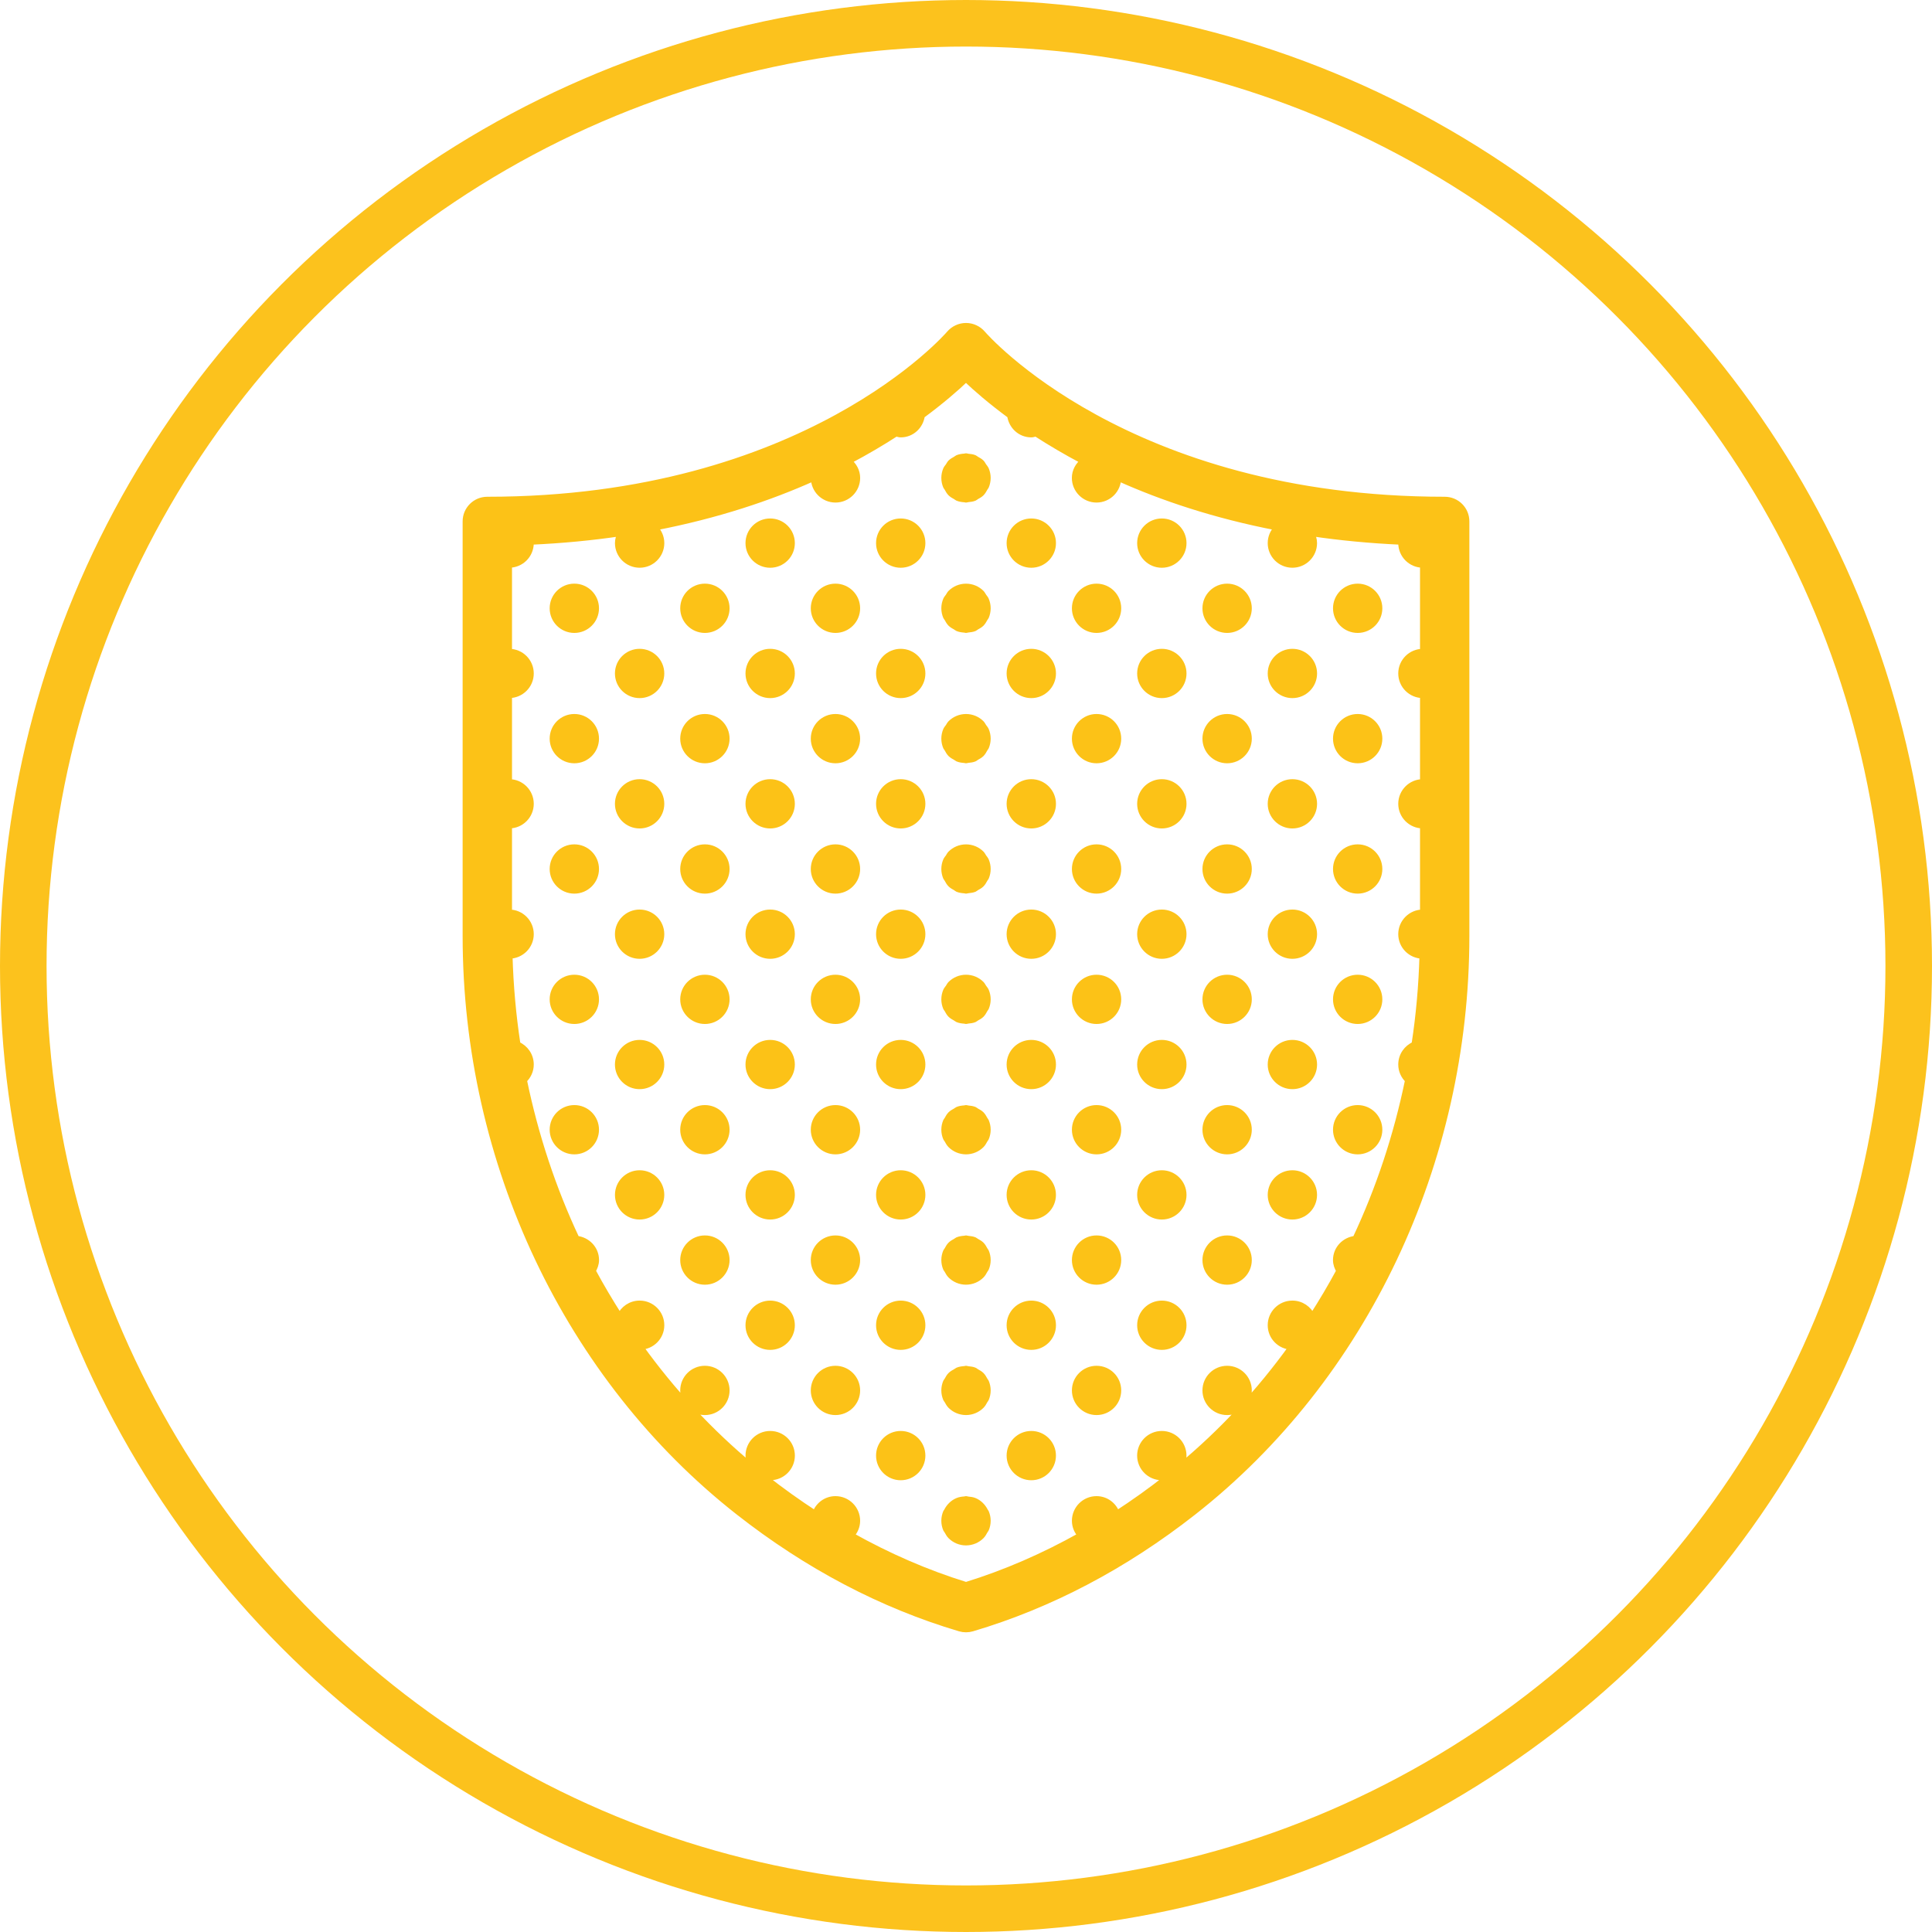 <svg width="83" height="83" viewBox="0 0 83 83" fill="none" xmlns="http://www.w3.org/2000/svg">
<path d="M24.674 27.066C25.19 27.066 25.608 26.648 25.608 26.133C25.608 25.617 25.19 25.199 24.674 25.199C24.157 25.199 23.739 25.617 23.739 26.133C23.739 26.648 24.157 27.066 24.674 27.066Z" fill="#FCC217"/>
<path d="M30.283 27.066C30.799 27.066 31.218 26.648 31.218 26.133C31.218 25.617 30.799 25.199 30.283 25.199C29.767 25.199 29.348 25.617 29.348 26.133C29.348 26.648 29.767 27.066 30.283 27.066Z" fill="#FCC217"/>
<path d="M33.087 22.399C32.571 22.399 32.152 22.817 32.152 23.333C32.152 23.848 32.571 24.266 33.087 24.266C33.604 24.266 34.022 23.848 34.022 23.333C34.022 22.817 33.604 22.399 33.087 22.399Z" fill="#FCC217"/>
<path d="M35.892 27.066C36.408 27.066 36.827 26.648 36.827 26.133C36.827 25.617 36.408 25.199 35.892 25.199C35.375 25.199 34.957 25.617 34.957 26.133C34.957 26.648 35.375 27.066 35.892 27.066Z" fill="#FCC217"/>
<path d="M38.695 22.399C38.179 22.399 37.761 22.817 37.761 23.333C37.761 23.848 38.179 24.266 38.695 24.266C39.212 24.266 39.63 23.848 39.63 23.333C39.63 22.817 39.212 22.399 38.695 22.399Z" fill="#FCC217"/>
<path d="M24.674 32.666C25.19 32.666 25.608 32.248 25.608 31.733C25.608 31.217 25.19 30.799 24.674 30.799C24.157 30.799 23.739 31.217 23.739 31.733C23.739 32.248 24.157 32.666 24.674 32.666Z" fill="#FCC217"/>
<path d="M27.478 27.999C26.962 27.999 26.543 28.417 26.543 28.933C26.543 29.448 26.962 29.866 27.478 29.866C27.994 29.866 28.413 29.448 28.413 28.933C28.413 28.417 27.994 27.999 27.478 27.999Z" fill="#FCC217"/>
<path d="M30.283 32.666C30.799 32.666 31.218 32.248 31.218 31.733C31.218 31.217 30.799 30.799 30.283 30.799C29.767 30.799 29.348 31.217 29.348 31.733C29.348 32.248 29.767 32.666 30.283 32.666Z" fill="#FCC217"/>
<path d="M33.087 27.999C32.571 27.999 32.152 28.417 32.152 28.933C32.152 29.448 32.571 29.866 33.087 29.866C33.604 29.866 34.022 29.448 34.022 28.933C34.022 28.417 33.604 27.999 33.087 27.999Z" fill="#FCC217"/>
<path d="M35.892 32.666C36.408 32.666 36.826 32.248 36.826 31.733C36.826 31.217 36.408 30.799 35.892 30.799C35.375 30.799 34.957 31.217 34.957 31.733C34.957 32.248 35.375 32.666 35.892 32.666Z" fill="#FCC217"/>
<path d="M38.695 27.999C38.179 27.999 37.761 28.417 37.761 28.933C37.761 29.448 38.179 29.866 38.695 29.866C39.212 29.866 39.63 29.448 39.63 28.933C39.63 28.417 39.212 27.999 38.695 27.999Z" fill="#FCC217"/>
<path d="M24.674 38.266C25.19 38.266 25.608 37.848 25.608 37.333C25.608 36.817 25.19 36.399 24.674 36.399C24.157 36.399 23.739 36.817 23.739 37.333C23.739 37.848 24.157 38.266 24.674 38.266Z" fill="#FCC217"/>
<path d="M27.478 33.599C26.962 33.599 26.543 34.017 26.543 34.533C26.543 35.048 26.962 35.466 27.478 35.466C27.994 35.466 28.413 35.048 28.413 34.533C28.413 34.017 27.994 33.599 27.478 33.599Z" fill="#FCC217"/>
<path d="M30.283 38.266C30.799 38.266 31.218 37.848 31.218 37.333C31.218 36.817 30.799 36.399 30.283 36.399C29.767 36.399 29.348 36.817 29.348 37.333C29.348 37.848 29.767 38.266 30.283 38.266Z" fill="#FCC217"/>
<path d="M33.087 33.599C32.571 33.599 32.152 34.017 32.152 34.533C32.152 35.048 32.571 35.466 33.087 35.466C33.604 35.466 34.022 35.048 34.022 34.533C34.022 34.017 33.604 33.599 33.087 33.599Z" fill="#FCC217"/>
<path d="M35.892 38.266C36.408 38.266 36.827 37.848 36.827 37.333C36.827 36.817 36.408 36.399 35.892 36.399C35.375 36.399 34.957 36.817 34.957 37.333C34.957 37.848 35.375 38.266 35.892 38.266Z" fill="#FCC217"/>
<path d="M38.695 33.599C38.179 33.599 37.761 34.017 37.761 34.533C37.761 35.048 38.179 35.466 38.695 35.466C39.212 35.466 39.63 35.048 39.63 34.533C39.63 34.017 39.212 33.599 38.695 33.599Z" fill="#FCC217"/>
<path d="M24.674 43.866C25.19 43.866 25.608 43.448 25.608 42.933C25.608 42.417 25.19 42 24.674 42C24.157 42 23.739 42.417 23.739 42.933C23.739 43.448 24.157 43.866 24.674 43.866Z" fill="#FCC217"/>
<path d="M27.478 39.2C26.962 39.2 26.543 39.618 26.543 40.133C26.543 40.648 26.962 41.066 27.478 41.066C27.994 41.066 28.413 40.648 28.413 40.133C28.413 39.618 27.994 39.2 27.478 39.2Z" fill="#FCC217"/>
<path d="M30.283 43.866C30.799 43.866 31.218 43.448 31.218 42.933C31.218 42.417 30.799 42 30.283 42C29.767 42 29.348 42.417 29.348 42.933C29.348 43.448 29.767 43.866 30.283 43.866Z" fill="#FCC217"/>
<path d="M33.087 39.2C32.571 39.2 32.152 39.618 32.152 40.133C32.152 40.648 32.571 41.066 33.087 41.066C33.604 41.066 34.022 40.648 34.022 40.133C34.022 39.618 33.604 39.2 33.087 39.2Z" fill="#FCC217"/>
<path d="M35.892 43.866C36.408 43.866 36.826 43.448 36.826 42.933C36.826 42.417 36.408 42 35.892 42C35.375 42 34.957 42.417 34.957 42.933C34.957 43.448 35.375 43.866 35.892 43.866Z" fill="#FCC217"/>
<path d="M38.695 39.2C38.179 39.2 37.761 39.618 37.761 40.133C37.761 40.648 38.179 41.066 38.695 41.066C39.212 41.066 39.63 40.648 39.63 40.133C39.63 39.618 39.212 39.2 38.695 39.2Z" fill="#FCC217"/>
<path d="M24.674 47.6C24.157 47.6 23.739 48.018 23.739 48.533C23.739 49.048 24.157 49.467 24.674 49.467C25.191 49.467 25.608 49.048 25.608 48.533C25.608 48.018 25.191 47.6 24.674 47.6Z" fill="#FCC217"/>
<path d="M27.478 44.8C26.962 44.8 26.543 45.217 26.543 45.733C26.543 46.248 26.962 46.666 27.478 46.666C27.994 46.666 28.413 46.248 28.413 45.733C28.413 45.217 27.994 44.8 27.478 44.8Z" fill="#FCC217"/>
<path d="M30.283 47.6C29.766 47.6 29.348 48.018 29.348 48.533C29.348 49.048 29.766 49.467 30.283 49.467C30.799 49.467 31.218 49.048 31.218 48.533C31.218 48.018 30.799 47.6 30.283 47.6Z" fill="#FCC217"/>
<path d="M33.087 44.8C32.571 44.8 32.152 45.217 32.152 45.733C32.152 46.248 32.571 46.666 33.087 46.666C33.604 46.666 34.022 46.248 34.022 45.733C34.022 45.217 33.604 44.8 33.087 44.8Z" fill="#FCC217"/>
<path d="M35.892 47.6C35.376 47.6 34.957 48.018 34.957 48.533C34.957 49.048 35.376 49.467 35.892 49.467C36.407 49.467 36.827 49.048 36.827 48.533C36.827 48.018 36.407 47.6 35.892 47.6Z" fill="#FCC217"/>
<path d="M38.695 44.8C38.179 44.8 37.761 45.217 37.761 45.733C37.761 46.248 38.179 46.666 38.695 46.666C39.212 46.666 39.63 46.248 39.63 45.733C39.63 45.217 39.212 44.8 38.695 44.8Z" fill="#FCC217"/>
<path d="M27.478 52.267C27.995 52.267 28.413 51.849 28.413 51.333C28.413 50.818 27.995 50.4 27.478 50.4C26.962 50.4 26.544 50.818 26.544 51.333C26.544 51.849 26.962 52.267 27.478 52.267Z" fill="#FCC217"/>
<path d="M30.283 53.2C29.766 53.2 29.348 53.618 29.348 54.133C29.348 54.649 29.766 55.067 30.283 55.067C30.799 55.067 31.218 54.649 31.218 54.133C31.218 53.618 30.799 53.2 30.283 53.2Z" fill="#FCC217"/>
<path d="M33.087 52.267C33.603 52.267 34.022 51.849 34.022 51.333C34.022 50.818 33.603 50.4 33.087 50.4C32.571 50.4 32.152 50.818 32.152 51.333C32.152 51.849 32.571 52.267 33.087 52.267Z" fill="#FCC217"/>
<path d="M35.892 53.2C35.376 53.2 34.957 53.618 34.957 54.133C34.957 54.649 35.376 55.067 35.892 55.067C36.407 55.067 36.827 54.649 36.827 54.133C36.827 53.618 36.407 53.2 35.892 53.2Z" fill="#FCC217"/>
<path d="M38.695 50.4C38.179 50.4 37.761 50.818 37.761 51.333C37.761 51.849 38.179 52.267 38.695 52.267C39.212 52.267 39.63 51.849 39.63 51.333C39.63 50.818 39.212 50.4 38.695 50.4Z" fill="#FCC217"/>
<path d="M30.283 58.8C29.766 58.8 29.348 59.218 29.348 59.733C29.348 60.249 29.766 60.667 30.283 60.667C30.799 60.667 31.218 60.249 31.218 59.733C31.218 59.218 30.799 58.8 30.283 58.8Z" fill="#FCC217"/>
<path d="M33.087 57.867C33.603 57.867 34.022 57.449 34.022 56.933C34.022 56.418 33.603 56 33.087 56C32.57 56 32.152 56.418 32.152 56.933C32.152 57.449 32.57 57.867 33.087 57.867Z" fill="#FCC217"/>
<path d="M35.892 58.8C35.376 58.8 34.957 59.218 34.957 59.733C34.957 60.249 35.376 60.667 35.892 60.667C36.407 60.667 36.827 60.249 36.827 59.733C36.827 59.218 36.407 58.8 35.892 58.8Z" fill="#FCC217"/>
<path d="M38.695 56C38.179 56 37.761 56.418 37.761 56.933C37.761 57.449 38.179 57.867 38.695 57.867C39.212 57.867 39.63 57.449 39.63 56.933C39.63 56.418 39.212 56 38.695 56Z" fill="#FCC217"/>
<path d="M38.695 61.6C38.179 61.6 37.761 62.018 37.761 62.533C37.761 63.049 38.179 63.467 38.695 63.467C39.212 63.467 39.63 63.049 39.63 62.533C39.63 62.018 39.212 61.6 38.695 61.6Z" fill="#FCC217"/>
<path d="M62.066 21.466C48.392 21.466 42.277 14.404 42.218 14.332C42.038 14.122 41.776 14 41.501 14C41.226 14 40.962 14.122 40.783 14.332C40.723 14.404 34.609 21.466 20.935 21.466C20.418 21.466 20 21.883 20 22.399V40.212C20 49.95 24.384 59.204 31.728 64.966C34.689 67.289 37.887 68.97 41.235 69.962C41.322 69.987 41.409 70 41.499 70C41.589 70 41.679 69.987 41.766 69.962C45.113 68.97 48.312 67.289 51.272 64.966C58.617 59.204 63 49.95 63 40.212V22.399C63 21.883 62.582 21.466 62.066 21.466ZM61.13 27.999C60.614 27.999 60.195 28.417 60.195 28.932C60.195 29.447 60.614 29.865 61.13 29.865V33.598C60.614 33.598 60.195 34.017 60.195 34.532C60.195 35.047 60.614 35.465 61.13 35.465V39.199C60.614 39.199 60.195 39.617 60.195 40.132C60.195 40.639 60.602 41.048 61.106 41.061C61.07 42.345 60.957 43.619 60.764 44.873C60.429 45.015 60.195 45.346 60.195 45.732C60.195 45.998 60.309 46.235 60.487 46.405C59.999 48.774 59.243 51.065 58.229 53.218C57.761 53.269 57.391 53.651 57.391 54.132C57.391 54.305 57.451 54.458 57.533 54.597C57.173 55.268 56.784 55.921 56.375 56.559C56.231 56.23 55.904 55.999 55.521 55.999C55.005 55.999 54.587 56.417 54.587 56.932C54.587 57.438 54.99 57.844 55.493 57.86C54.114 59.776 52.505 61.511 50.692 63.017C50.782 62.874 50.847 62.714 50.847 62.533C50.847 62.018 50.428 61.6 49.912 61.6C49.396 61.6 48.977 62.018 48.977 62.533C48.977 63.049 49.396 63.467 49.912 63.467C50.025 63.467 50.132 63.439 50.231 63.402C50.192 63.433 50.155 63.468 50.116 63.498C49.418 64.046 48.705 64.555 47.981 65.025C47.852 64.663 47.516 64.4 47.108 64.4C46.593 64.4 46.175 64.818 46.175 65.334C46.175 65.577 46.273 65.795 46.426 65.96C44.832 66.854 43.187 67.57 41.501 68.091C39.815 67.57 38.169 66.854 36.574 65.96C36.727 65.795 36.827 65.577 36.827 65.334C36.827 64.818 36.407 64.4 35.892 64.4C35.485 64.4 35.148 64.663 35.019 65.025C34.295 64.555 33.583 64.046 32.884 63.498C32.845 63.468 32.808 63.433 32.769 63.402C32.869 63.439 32.975 63.467 33.088 63.467C33.604 63.467 34.023 63.049 34.023 62.533C34.023 62.018 33.604 61.6 33.088 61.6C32.572 61.6 32.153 62.018 32.153 62.533C32.153 62.714 32.218 62.874 32.308 63.017C30.496 61.511 28.886 59.776 27.508 57.86C28.01 57.844 28.414 57.438 28.414 56.932C28.414 56.417 27.995 55.999 27.479 55.999C27.097 55.999 26.769 56.23 26.625 56.559C26.216 55.921 25.828 55.268 25.467 54.597C25.549 54.458 25.61 54.305 25.61 54.132C25.61 53.651 25.239 53.269 24.771 53.218C23.757 51.065 23.002 48.774 22.512 46.405C22.692 46.235 22.806 45.998 22.806 45.732C22.806 45.346 22.57 45.015 22.236 44.873C22.044 43.619 21.93 42.345 21.894 41.061C22.398 41.048 22.806 40.639 22.806 40.132C22.806 39.617 22.387 39.199 21.871 39.199V35.465C22.387 35.465 22.806 35.047 22.806 34.532C22.806 34.017 22.387 33.598 21.871 33.598V29.865C22.387 29.865 22.806 29.447 22.806 28.932C22.806 28.417 22.387 27.999 21.871 27.999V24.265C22.387 24.265 22.806 23.847 22.806 23.332C22.806 23.312 22.796 23.296 22.794 23.277C24.159 23.216 25.446 23.091 26.656 22.911C26.59 23.039 26.544 23.178 26.544 23.332C26.544 23.847 26.963 24.265 27.479 24.265C27.995 24.265 28.414 23.847 28.414 23.332C28.414 23.069 28.303 22.834 28.13 22.664C30.81 22.148 33.078 21.384 34.96 20.538C34.963 21.051 35.38 21.465 35.893 21.465C36.409 21.465 36.828 21.047 36.828 20.532C36.828 20.235 36.68 19.983 36.465 19.811C37.22 19.414 37.893 19.014 38.495 18.624C38.562 18.639 38.626 18.665 38.697 18.665C39.17 18.665 39.545 18.308 39.607 17.853C40.434 17.243 41.071 16.691 41.499 16.28C41.928 16.691 42.566 17.243 43.393 17.853C43.455 18.308 43.831 18.665 44.304 18.665C44.374 18.665 44.438 18.639 44.505 18.624C45.107 19.014 45.781 19.414 46.535 19.811C46.321 19.983 46.173 20.235 46.173 20.532C46.173 21.047 46.593 21.465 47.107 21.465C47.621 21.465 48.037 21.051 48.041 20.538C49.922 21.384 52.19 22.148 54.871 22.664C54.697 22.834 54.587 23.069 54.587 23.332C54.587 23.847 55.005 24.265 55.521 24.265C56.037 24.265 56.456 23.847 56.456 23.332C56.456 23.178 56.41 23.039 56.344 22.911C57.554 23.091 58.841 23.216 60.206 23.277C60.205 23.296 60.195 23.312 60.195 23.332C60.195 23.847 60.614 24.265 61.13 24.265V27.999Z" fill="#FCC217"/>
<path d="M42.26 20.018C42.226 19.969 42.203 19.914 42.162 19.873C42.1 19.812 42.022 19.77 41.946 19.728C41.918 19.712 41.896 19.686 41.865 19.673C41.78 19.637 41.684 19.626 41.587 19.617C41.557 19.614 41.532 19.599 41.501 19.599C41.479 19.599 41.459 19.61 41.437 19.612C41.332 19.619 41.228 19.634 41.136 19.673C41.105 19.686 41.083 19.712 41.054 19.728C40.978 19.77 40.901 19.812 40.839 19.873C40.797 19.914 40.774 19.969 40.741 20.018C40.706 20.068 40.663 20.112 40.639 20.169C40.592 20.281 40.565 20.404 40.565 20.532C40.565 20.661 40.592 20.784 40.639 20.896C40.652 20.925 40.676 20.946 40.692 20.974C40.734 21.051 40.777 21.13 40.839 21.192C40.901 21.253 40.978 21.294 41.054 21.337C41.083 21.353 41.105 21.379 41.136 21.392C41.228 21.431 41.332 21.446 41.437 21.453C41.459 21.455 41.477 21.466 41.499 21.466C41.529 21.466 41.557 21.451 41.587 21.448C41.684 21.439 41.78 21.428 41.865 21.392C41.896 21.379 41.918 21.353 41.946 21.337C42.022 21.294 42.1 21.253 42.162 21.192C42.224 21.13 42.266 21.051 42.309 20.974C42.324 20.946 42.348 20.925 42.361 20.896C42.408 20.784 42.435 20.661 42.435 20.532C42.435 20.404 42.408 20.281 42.361 20.169C42.337 20.112 42.294 20.068 42.26 20.018Z" fill="#FCC217"/>
<path d="M58.327 27.066C58.843 27.066 59.261 26.648 59.261 26.133C59.261 25.617 58.843 25.199 58.327 25.199C57.81 25.199 57.392 25.617 57.392 26.133C57.392 26.648 57.81 27.066 58.327 27.066Z" fill="#FCC217"/>
<path d="M52.718 27.066C53.234 27.066 53.653 26.648 53.653 26.133C53.653 25.617 53.234 25.199 52.718 25.199C52.202 25.199 51.783 25.617 51.783 26.133C51.783 26.648 52.202 27.066 52.718 27.066Z" fill="#FCC217"/>
<path d="M49.913 22.399C49.397 22.399 48.978 22.817 48.978 23.333C48.978 23.848 49.397 24.266 49.913 24.266C50.429 24.266 50.848 23.848 50.848 23.333C50.848 22.817 50.429 22.399 49.913 22.399Z" fill="#FCC217"/>
<path d="M47.108 25.199C46.593 25.199 46.175 25.617 46.175 26.133C46.175 26.648 46.593 27.066 47.108 27.066C47.626 27.066 48.043 26.648 48.043 26.133C48.043 25.617 47.626 25.199 47.108 25.199Z" fill="#FCC217"/>
<path d="M44.305 22.399C43.788 22.399 43.37 22.817 43.37 23.333C43.37 23.848 43.788 24.266 44.305 24.266C44.821 24.266 45.24 23.848 45.24 23.333C45.24 22.817 44.821 22.399 44.305 22.399Z" fill="#FCC217"/>
<path d="M42.26 25.618C42.226 25.57 42.203 25.514 42.162 25.473C41.993 25.304 41.76 25.2 41.501 25.2C41.244 25.2 41.008 25.304 40.839 25.473C40.797 25.514 40.774 25.57 40.741 25.618C40.706 25.669 40.663 25.712 40.639 25.77C40.592 25.881 40.565 26.004 40.565 26.133C40.565 26.261 40.592 26.384 40.639 26.496C40.652 26.525 40.676 26.546 40.692 26.574C40.734 26.651 40.777 26.73 40.839 26.792C40.901 26.853 40.978 26.895 41.054 26.937C41.083 26.953 41.105 26.979 41.136 26.992C41.228 27.031 41.332 27.046 41.437 27.053C41.459 27.055 41.477 27.066 41.499 27.066C41.529 27.066 41.557 27.051 41.587 27.049C41.684 27.039 41.78 27.028 41.865 26.992C41.896 26.979 41.918 26.953 41.946 26.937C42.022 26.894 42.1 26.853 42.162 26.792C42.224 26.73 42.266 26.651 42.309 26.574C42.324 26.546 42.348 26.525 42.361 26.496C42.408 26.384 42.435 26.261 42.435 26.133C42.435 26.004 42.408 25.881 42.361 25.77C42.337 25.712 42.294 25.669 42.26 25.618Z" fill="#FCC217"/>
<path d="M58.327 32.666C58.843 32.666 59.261 32.248 59.261 31.733C59.261 31.217 58.843 30.799 58.327 30.799C57.81 30.799 57.392 31.217 57.392 31.733C57.392 32.248 57.81 32.666 58.327 32.666Z" fill="#FCC217"/>
<path d="M55.522 27.999C55.006 27.999 54.587 28.417 54.587 28.933C54.587 29.448 55.006 29.866 55.522 29.866C56.039 29.866 56.457 29.448 56.457 28.933C56.457 28.417 56.039 27.999 55.522 27.999Z" fill="#FCC217"/>
<path d="M52.718 32.666C53.234 32.666 53.653 32.248 53.653 31.733C53.653 31.217 53.234 30.799 52.718 30.799C52.202 30.799 51.783 31.217 51.783 31.733C51.783 32.248 52.202 32.666 52.718 32.666Z" fill="#FCC217"/>
<path d="M49.913 27.999C49.397 27.999 48.978 28.417 48.978 28.933C48.978 29.448 49.397 29.866 49.913 29.866C50.429 29.866 50.848 29.448 50.848 28.933C50.848 28.417 50.429 27.999 49.913 27.999Z" fill="#FCC217"/>
<path d="M47.108 30.799C46.593 30.799 46.175 31.217 46.175 31.733C46.175 32.248 46.593 32.666 47.108 32.666C47.626 32.666 48.043 32.248 48.043 31.733C48.043 31.217 47.626 30.799 47.108 30.799Z" fill="#FCC217"/>
<path d="M44.305 27.999C43.788 27.999 43.37 28.417 43.37 28.933C43.37 29.448 43.788 29.866 44.305 29.866C44.821 29.866 45.24 29.448 45.24 28.933C45.24 28.417 44.821 27.999 44.305 27.999Z" fill="#FCC217"/>
<path d="M42.26 31.218C42.226 31.17 42.203 31.114 42.162 31.073C41.993 30.904 41.76 30.8 41.501 30.799C41.244 30.8 41.008 30.904 40.839 31.073C40.797 31.114 40.774 31.17 40.741 31.218C40.706 31.268 40.663 31.313 40.639 31.369C40.592 31.481 40.565 31.604 40.565 31.733C40.565 31.861 40.592 31.984 40.639 32.096C40.652 32.125 40.676 32.146 40.692 32.174C40.734 32.252 40.777 32.33 40.839 32.393C40.901 32.454 40.978 32.495 41.054 32.537C41.083 32.553 41.105 32.579 41.136 32.592C41.228 32.632 41.332 32.646 41.437 32.653C41.459 32.655 41.477 32.666 41.499 32.666C41.529 32.666 41.557 32.651 41.587 32.649C41.684 32.639 41.78 32.629 41.865 32.592C41.896 32.579 41.918 32.553 41.946 32.537C42.022 32.495 42.1 32.453 42.162 32.393C42.224 32.33 42.266 32.252 42.309 32.174C42.324 32.146 42.348 32.125 42.361 32.096C42.408 31.984 42.435 31.861 42.435 31.733C42.435 31.604 42.408 31.481 42.361 31.369C42.337 31.313 42.294 31.268 42.26 31.218Z" fill="#FCC217"/>
<path d="M58.327 38.266C58.843 38.266 59.261 37.848 59.261 37.333C59.261 36.817 58.843 36.399 58.327 36.399C57.81 36.399 57.392 36.817 57.392 37.333C57.392 37.848 57.81 38.266 58.327 38.266Z" fill="#FCC217"/>
<path d="M55.522 33.599C55.006 33.599 54.587 34.017 54.587 34.533C54.587 35.048 55.006 35.466 55.522 35.466C56.039 35.466 56.457 35.048 56.457 34.533C56.457 34.017 56.039 33.599 55.522 33.599Z" fill="#FCC217"/>
<path d="M52.718 38.266C53.234 38.266 53.653 37.848 53.653 37.333C53.653 36.817 53.234 36.399 52.718 36.399C52.202 36.399 51.783 36.817 51.783 37.333C51.783 37.848 52.202 38.266 52.718 38.266Z" fill="#FCC217"/>
<path d="M49.913 33.599C49.397 33.599 48.978 34.017 48.978 34.533C48.978 35.048 49.397 35.466 49.913 35.466C50.429 35.466 50.848 35.048 50.848 34.533C50.848 34.017 50.429 33.599 49.913 33.599Z" fill="#FCC217"/>
<path d="M47.108 36.399C46.593 36.399 46.175 36.817 46.175 37.333C46.175 37.848 46.593 38.266 47.108 38.266C47.626 38.266 48.043 37.848 48.043 37.333C48.043 36.817 47.626 36.399 47.108 36.399Z" fill="#FCC217"/>
<path d="M44.305 33.599C43.788 33.599 43.37 34.017 43.37 34.533C43.37 35.048 43.788 35.466 44.305 35.466C44.821 35.466 45.24 35.048 45.24 34.533C45.24 34.017 44.821 33.599 44.305 33.599Z" fill="#FCC217"/>
<path d="M42.26 36.818C42.226 36.77 42.203 36.714 42.162 36.673C41.993 36.505 41.76 36.4 41.501 36.4C41.244 36.4 41.008 36.504 40.839 36.673C40.797 36.714 40.774 36.77 40.741 36.818C40.706 36.869 40.663 36.913 40.639 36.97C40.592 37.081 40.565 37.204 40.565 37.333C40.565 37.462 40.592 37.584 40.639 37.696C40.652 37.725 40.676 37.746 40.692 37.774C40.734 37.852 40.777 37.93 40.839 37.992C40.901 38.053 40.978 38.095 41.054 38.137C41.083 38.154 41.105 38.179 41.136 38.193C41.228 38.232 41.332 38.246 41.437 38.253C41.459 38.255 41.477 38.266 41.499 38.266C41.529 38.266 41.557 38.252 41.587 38.249C41.684 38.239 41.78 38.228 41.865 38.193C41.896 38.179 41.918 38.153 41.946 38.137C42.022 38.095 42.1 38.053 42.162 37.992C42.224 37.93 42.266 37.852 42.309 37.774C42.324 37.746 42.348 37.725 42.361 37.696C42.408 37.584 42.435 37.462 42.435 37.333C42.435 37.204 42.408 37.081 42.361 36.97C42.337 36.913 42.294 36.869 42.26 36.818Z" fill="#FCC217"/>
<path d="M58.327 43.866C58.843 43.866 59.261 43.448 59.261 42.933C59.261 42.417 58.843 42 58.327 42C57.81 42 57.392 42.417 57.392 42.933C57.392 43.448 57.81 43.866 58.327 43.866Z" fill="#FCC217"/>
<path d="M55.522 39.2C55.006 39.2 54.587 39.618 54.587 40.133C54.587 40.648 55.006 41.066 55.522 41.066C56.039 41.066 56.457 40.648 56.457 40.133C56.457 39.618 56.039 39.2 55.522 39.2Z" fill="#FCC217"/>
<path d="M52.718 43.866C53.234 43.866 53.653 43.448 53.653 42.933C53.653 42.417 53.234 42 52.718 42C52.202 42 51.783 42.417 51.783 42.933C51.783 43.448 52.202 43.866 52.718 43.866Z" fill="#FCC217"/>
<path d="M49.913 39.2C49.397 39.2 48.978 39.618 48.978 40.133C48.978 40.648 49.397 41.066 49.913 41.066C50.429 41.066 50.848 40.648 50.848 40.133C50.848 39.618 50.429 39.2 49.913 39.2Z" fill="#FCC217"/>
<path d="M47.108 42C46.593 42 46.175 42.417 46.175 42.933C46.175 43.448 46.593 43.866 47.108 43.866C47.626 43.866 48.043 43.448 48.043 42.933C48.043 42.417 47.626 42 47.108 42Z" fill="#FCC217"/>
<path d="M44.305 39.2C43.788 39.2 43.37 39.618 43.37 40.133C43.37 40.648 43.788 41.066 44.305 41.066C44.821 41.066 45.24 40.648 45.24 40.133C45.24 39.618 44.821 39.2 44.305 39.2Z" fill="#FCC217"/>
<path d="M42.26 42.418C42.226 42.37 42.203 42.315 42.162 42.273C41.993 42.105 41.76 42 41.501 42C41.244 42 41.008 42.105 40.839 42.273C40.797 42.315 40.774 42.37 40.741 42.418C40.706 42.469 40.663 42.513 40.639 42.57C40.592 42.681 40.565 42.804 40.565 42.933C40.565 43.062 40.592 43.184 40.639 43.296C40.652 43.325 40.676 43.346 40.692 43.374C40.734 43.452 40.777 43.531 40.839 43.593C40.901 43.654 40.978 43.695 41.054 43.738C41.083 43.753 41.105 43.779 41.136 43.792C41.228 43.832 41.332 43.846 41.437 43.853C41.459 43.855 41.477 43.866 41.499 43.866C41.529 43.866 41.557 43.852 41.587 43.849C41.684 43.84 41.78 43.829 41.865 43.792C41.896 43.779 41.918 43.753 41.946 43.737C42.022 43.695 42.1 43.654 42.162 43.593C42.224 43.531 42.266 43.452 42.309 43.374C42.324 43.346 42.348 43.325 42.361 43.296C42.408 43.184 42.435 43.062 42.435 42.933C42.435 42.804 42.408 42.681 42.361 42.57C42.337 42.513 42.294 42.469 42.26 42.418Z" fill="#FCC217"/>
<path d="M58.327 47.6C57.81 47.6 57.392 48.018 57.392 48.533C57.392 49.048 57.81 49.467 58.327 49.467C58.843 49.467 59.261 49.048 59.261 48.533C59.261 48.018 58.843 47.6 58.327 47.6Z" fill="#FCC217"/>
<path d="M55.522 44.8C55.006 44.8 54.587 45.217 54.587 45.733C54.587 46.248 55.006 46.666 55.522 46.666C56.039 46.666 56.457 46.248 56.457 45.733C56.457 45.217 56.039 44.8 55.522 44.8Z" fill="#FCC217"/>
<path d="M52.718 47.6C52.201 47.6 51.783 48.018 51.783 48.533C51.783 49.048 52.201 49.467 52.718 49.467C53.234 49.467 53.653 49.048 53.653 48.533C53.653 48.018 53.234 47.6 52.718 47.6Z" fill="#FCC217"/>
<path d="M49.913 44.8C49.397 44.8 48.978 45.217 48.978 45.733C48.978 46.248 49.397 46.666 49.913 46.666C50.429 46.666 50.848 46.248 50.848 45.733C50.848 45.217 50.429 44.8 49.913 44.8Z" fill="#FCC217"/>
<path d="M47.108 47.6C46.593 47.6 46.175 48.018 46.175 48.533C46.175 49.048 46.593 49.467 47.108 49.467C47.626 49.467 48.043 49.048 48.043 48.533C48.043 48.018 47.626 47.6 47.108 47.6Z" fill="#FCC217"/>
<path d="M44.305 44.8C43.788 44.8 43.37 45.217 43.37 45.733C43.37 46.248 43.788 46.666 44.305 46.666C44.821 46.666 45.24 46.248 45.24 45.733C45.24 45.217 44.821 44.8 44.305 44.8Z" fill="#FCC217"/>
<path d="M42.309 48.092C42.266 48.014 42.224 47.936 42.162 47.873C42.1 47.812 42.022 47.771 41.946 47.729C41.918 47.712 41.896 47.687 41.865 47.674C41.78 47.638 41.684 47.626 41.587 47.617C41.557 47.614 41.532 47.6 41.501 47.6C41.479 47.6 41.459 47.611 41.437 47.613C41.332 47.62 41.228 47.634 41.136 47.674C41.105 47.687 41.083 47.712 41.055 47.728C40.978 47.771 40.901 47.812 40.839 47.873C40.777 47.936 40.734 48.014 40.692 48.092C40.676 48.12 40.652 48.141 40.639 48.17C40.592 48.282 40.565 48.404 40.565 48.533C40.565 48.662 40.592 48.785 40.639 48.896C40.652 48.925 40.676 48.947 40.692 48.974C40.734 49.052 40.777 49.13 40.839 49.193C40.924 49.277 41.024 49.345 41.136 49.393C41.248 49.44 41.37 49.466 41.499 49.467C41.758 49.466 41.993 49.362 42.162 49.193C42.224 49.13 42.266 49.052 42.309 48.974C42.324 48.947 42.349 48.925 42.361 48.896C42.408 48.785 42.435 48.662 42.435 48.533C42.435 48.404 42.408 48.282 42.361 48.17C42.349 48.141 42.324 48.12 42.309 48.092Z" fill="#FCC217"/>
<path d="M55.522 52.267C56.038 52.267 56.456 51.849 56.456 51.333C56.456 50.818 56.038 50.4 55.522 50.4C55.005 50.4 54.587 50.818 54.587 51.333C54.587 51.849 55.005 52.267 55.522 52.267Z" fill="#FCC217"/>
<path d="M52.718 53.2C52.201 53.2 51.783 53.618 51.783 54.133C51.783 54.649 52.201 55.067 52.718 55.067C53.234 55.067 53.653 54.649 53.653 54.133C53.653 53.618 53.234 53.2 52.718 53.2Z" fill="#FCC217"/>
<path d="M49.913 52.267C50.429 52.267 50.848 51.849 50.848 51.333C50.848 50.818 50.429 50.4 49.913 50.4C49.397 50.4 48.978 50.818 48.978 51.333C48.978 51.849 49.397 52.267 49.913 52.267Z" fill="#FCC217"/>
<path d="M47.108 53.2C46.593 53.2 46.175 53.618 46.175 54.133C46.175 54.649 46.593 55.067 47.108 55.067C47.626 55.067 48.043 54.649 48.043 54.133C48.043 53.618 47.626 53.2 47.108 53.2Z" fill="#FCC217"/>
<path d="M44.305 52.267C44.821 52.267 45.239 51.849 45.239 51.333C45.239 50.818 44.821 50.4 44.305 50.4C43.788 50.4 43.37 50.818 43.37 51.333C43.37 51.849 43.788 52.267 44.305 52.267Z" fill="#FCC217"/>
<path d="M42.309 53.692C42.266 53.614 42.224 53.536 42.162 53.473C42.1 53.412 42.022 53.371 41.946 53.328C41.918 53.313 41.896 53.287 41.865 53.274C41.78 53.238 41.684 53.227 41.587 53.217C41.557 53.215 41.532 53.2 41.501 53.2C41.479 53.2 41.459 53.211 41.437 53.213C41.332 53.22 41.228 53.235 41.136 53.274C41.105 53.287 41.083 53.312 41.055 53.328C40.978 53.371 40.901 53.412 40.839 53.473C40.777 53.536 40.734 53.614 40.692 53.692C40.676 53.72 40.652 53.741 40.639 53.77C40.592 53.882 40.565 54.004 40.565 54.133C40.565 54.262 40.592 54.385 40.639 54.496C40.652 54.526 40.676 54.546 40.692 54.574C40.734 54.652 40.777 54.731 40.839 54.793C41.008 54.962 41.242 55.066 41.499 55.066C41.758 55.066 41.993 54.962 42.162 54.793C42.224 54.731 42.266 54.652 42.309 54.574C42.324 54.546 42.349 54.526 42.361 54.496C42.408 54.385 42.435 54.262 42.435 54.133C42.435 54.004 42.408 53.882 42.361 53.77C42.349 53.741 42.324 53.72 42.309 53.692Z" fill="#FCC217"/>
<path d="M52.718 58.8C52.201 58.8 51.783 59.218 51.783 59.733C51.783 60.249 52.201 60.667 52.718 60.667C53.234 60.667 53.653 60.249 53.653 59.733C53.653 59.218 53.234 58.8 52.718 58.8Z" fill="#FCC217"/>
<path d="M49.913 57.867C50.43 57.867 50.848 57.449 50.848 56.933C50.848 56.418 50.43 56 49.913 56C49.397 56 48.978 56.418 48.978 56.933C48.978 57.449 49.397 57.867 49.913 57.867Z" fill="#FCC217"/>
<path d="M47.108 58.8C46.593 58.8 46.175 59.218 46.175 59.733C46.175 60.249 46.593 60.667 47.108 60.667C47.626 60.667 48.043 60.249 48.043 59.733C48.043 59.218 47.626 58.8 47.108 58.8Z" fill="#FCC217"/>
<path d="M44.305 57.867C44.821 57.867 45.24 57.449 45.24 56.933C45.24 56.418 44.821 56 44.305 56C43.788 56 43.37 56.418 43.37 56.933C43.37 57.449 43.788 57.867 44.305 57.867Z" fill="#FCC217"/>
<path d="M42.309 59.292C42.266 59.214 42.224 59.136 42.162 59.074C42.1 59.013 42.022 58.971 41.946 58.929C41.918 58.913 41.896 58.887 41.865 58.874C41.78 58.838 41.684 58.827 41.587 58.818C41.557 58.815 41.532 58.8 41.501 58.8C41.479 58.8 41.459 58.811 41.437 58.813C41.332 58.82 41.228 58.835 41.136 58.874C41.105 58.887 41.083 58.913 41.055 58.928C40.978 58.971 40.901 59.012 40.839 59.074C40.777 59.136 40.734 59.214 40.692 59.292C40.676 59.32 40.652 59.341 40.639 59.37C40.592 59.482 40.565 59.605 40.565 59.733C40.565 59.862 40.592 59.985 40.639 60.096C40.652 60.126 40.676 60.147 40.692 60.174C40.734 60.252 40.777 60.331 40.839 60.393C40.924 60.478 41.024 60.546 41.136 60.593C41.248 60.64 41.37 60.666 41.499 60.667C41.758 60.666 41.993 60.562 42.162 60.393C42.224 60.331 42.266 60.252 42.309 60.174C42.324 60.147 42.349 60.126 42.361 60.096C42.408 59.985 42.435 59.862 42.435 59.733C42.435 59.605 42.408 59.482 42.361 59.37C42.349 59.341 42.324 59.32 42.309 59.292Z" fill="#FCC217"/>
<path d="M44.305 63.467C44.821 63.467 45.239 63.049 45.239 62.533C45.239 62.018 44.821 61.6 44.305 61.6C43.788 61.6 43.37 62.018 43.37 62.533C43.37 63.049 43.788 63.467 44.305 63.467Z" fill="#FCC217"/>
<path d="M42.326 64.918C42.227 64.722 42.069 64.56 41.865 64.474C41.78 64.438 41.684 64.427 41.587 64.418C41.557 64.415 41.532 64.4 41.501 64.4C41.479 64.4 41.459 64.411 41.437 64.413C41.332 64.42 41.228 64.435 41.136 64.474C40.932 64.56 40.773 64.722 40.674 64.918C40.664 64.938 40.647 64.951 40.639 64.97C40.592 65.082 40.565 65.205 40.565 65.334C40.565 65.462 40.592 65.585 40.639 65.697C40.652 65.726 40.676 65.747 40.692 65.775C40.734 65.852 40.777 65.931 40.839 65.993C41.008 66.162 41.242 66.267 41.499 66.267C41.758 66.266 41.993 66.162 42.162 65.993C42.224 65.931 42.266 65.852 42.309 65.775C42.324 65.747 42.349 65.726 42.361 65.697C42.408 65.585 42.435 65.462 42.435 65.334C42.435 65.205 42.408 65.082 42.361 64.97C42.353 64.951 42.336 64.938 42.326 64.918Z" fill="#FCC217"/>
<path d="M41.499 16.28C41.071 16.691 40.434 17.243 39.607 17.853C39.545 18.308 39.17 18.665 38.697 18.665C38.626 18.665 38.562 18.639 38.495 18.624C37.893 19.014 37.22 19.414 36.465 19.811C36.68 19.983 36.828 20.235 36.828 20.532C36.828 21.047 36.409 21.465 35.893 21.465C35.38 21.465 34.963 21.051 34.96 20.538C33.078 21.384 30.81 22.148 28.13 22.664C28.303 22.834 28.414 23.069 28.414 23.332C28.414 23.847 27.995 24.265 27.479 24.265C26.963 24.265 26.544 23.847 26.544 23.332C26.544 23.178 26.59 23.039 26.656 22.911C25.446 23.091 24.159 23.216 22.794 23.277C22.796 23.296 22.806 23.312 22.806 23.332C22.806 23.847 22.387 24.265 21.871 24.265V27.999C22.387 27.999 22.806 28.417 22.806 28.932C22.806 29.447 22.387 29.865 21.871 29.865V33.598C22.387 33.598 22.806 34.017 22.806 34.532C22.806 35.047 22.387 35.465 21.871 35.465V39.199C22.387 39.199 22.806 39.617 22.806 40.132C22.806 40.639 22.398 41.048 21.894 41.061C21.93 42.345 22.044 43.619 22.236 44.873C22.57 45.015 22.806 45.346 22.806 45.732C22.806 45.998 22.692 46.235 22.512 46.405C23.002 48.774 23.757 51.065 24.771 53.218C25.239 53.269 25.61 53.651 25.61 54.132C25.61 54.305 25.549 54.458 25.467 54.597C25.828 55.268 26.216 55.921 26.625 56.559C26.769 56.23 27.097 55.999 27.479 55.999C27.995 55.999 28.414 56.417 28.414 56.932C28.414 57.438 28.01 57.844 27.508 57.86C28.886 59.776 30.496 61.511 32.308 63.017C32.218 62.874 32.153 62.714 32.153 62.533C32.153 62.018 32.572 61.6 33.088 61.6C33.604 61.6 34.023 62.018 34.023 62.533C34.023 63.049 33.604 63.467 33.088 63.467C32.975 63.467 32.869 63.439 32.769 63.402C32.808 63.433 32.845 63.468 32.884 63.498C33.583 64.046 34.295 64.555 35.019 65.025C35.148 64.663 35.485 64.4 35.892 64.4C36.407 64.4 36.827 64.818 36.827 65.334C36.827 65.577 36.727 65.795 36.574 65.96C38.169 66.854 39.815 67.57 41.501 68.091C43.187 67.57 44.832 66.854 46.426 65.96C46.273 65.795 46.175 65.577 46.175 65.334C46.175 64.818 46.593 64.4 47.108 64.4C47.516 64.4 47.852 64.663 47.981 65.025C48.705 64.555 49.418 64.046 50.116 63.498C50.155 63.468 50.192 63.433 50.231 63.402C50.132 63.439 50.025 63.467 49.912 63.467C49.396 63.467 48.977 63.049 48.977 62.533C48.977 62.018 49.396 61.6 49.912 61.6C50.428 61.6 50.847 62.018 50.847 62.533C50.847 62.714 50.782 62.874 50.692 63.017C52.505 61.511 54.114 59.776 55.493 57.86C54.99 57.844 54.587 57.438 54.587 56.932C54.587 56.417 55.005 55.999 55.521 55.999C55.904 55.999 56.231 56.23 56.375 56.559C56.784 55.921 57.173 55.268 57.533 54.597C57.451 54.458 57.391 54.305 57.391 54.132C57.391 53.651 57.761 53.269 58.229 53.218C59.243 51.065 59.999 48.774 60.487 46.405C60.309 46.235 60.195 45.998 60.195 45.732C60.195 45.346 60.429 45.015 60.764 44.873C60.957 43.619 61.07 42.345 61.106 41.061C60.602 41.048 60.195 40.639 60.195 40.132C60.195 39.617 60.614 39.199 61.13 39.199V35.465C60.614 35.465 60.195 35.047 60.195 34.532C60.195 34.017 60.614 33.598 61.13 33.598V29.865C60.614 29.865 60.195 29.447 60.195 28.932C60.195 28.417 60.614 27.999 61.13 27.999V24.265C60.614 24.265 60.195 23.847 60.195 23.332C60.195 23.312 60.205 23.296 60.206 23.277C58.841 23.216 57.554 23.091 56.344 22.911C56.41 23.039 56.456 23.178 56.456 23.332C56.456 23.847 56.037 24.265 55.521 24.265C55.005 24.265 54.587 23.847 54.587 23.332C54.587 23.069 54.697 22.834 54.871 22.664C52.19 22.148 49.922 21.384 48.041 20.538C48.037 21.051 47.621 21.465 47.107 21.465C46.593 21.465 46.173 21.047 46.173 20.532C46.173 20.235 46.321 19.983 46.535 19.811C45.781 19.414 45.107 19.014 44.505 18.624C44.438 18.639 44.374 18.665 44.304 18.665C43.831 18.665 43.455 18.308 43.393 17.853C42.566 17.243 41.928 16.691 41.499 16.28ZM41.499 16.28C41.5 16.28 41.499 16.28 41.499 16.28ZM25.608 26.133C25.608 26.648 25.19 27.066 24.674 27.066C24.157 27.066 23.739 26.648 23.739 26.133C23.739 25.617 24.157 25.199 24.674 25.199C25.19 25.199 25.608 25.617 25.608 26.133ZM31.218 26.133C31.218 26.648 30.799 27.066 30.283 27.066C29.767 27.066 29.348 26.648 29.348 26.133C29.348 25.617 29.767 25.199 30.283 25.199C30.799 25.199 31.218 25.617 31.218 26.133ZM33.087 22.399C32.571 22.399 32.152 22.817 32.152 23.333C32.152 23.848 32.571 24.266 33.087 24.266C33.604 24.266 34.022 23.848 34.022 23.333C34.022 22.817 33.604 22.399 33.087 22.399ZM36.827 26.133C36.827 26.648 36.408 27.066 35.892 27.066C35.375 27.066 34.957 26.648 34.957 26.133C34.957 25.617 35.375 25.199 35.892 25.199C36.408 25.199 36.827 25.617 36.827 26.133ZM38.695 22.399C38.179 22.399 37.761 22.817 37.761 23.333C37.761 23.848 38.179 24.266 38.695 24.266C39.212 24.266 39.63 23.848 39.63 23.333C39.63 22.817 39.212 22.399 38.695 22.399ZM25.608 31.733C25.608 32.248 25.19 32.666 24.674 32.666C24.157 32.666 23.739 32.248 23.739 31.733C23.739 31.217 24.157 30.799 24.674 30.799C25.19 30.799 25.608 31.217 25.608 31.733ZM27.478 27.999C26.962 27.999 26.543 28.417 26.543 28.933C26.543 29.448 26.962 29.866 27.478 29.866C27.994 29.866 28.413 29.448 28.413 28.933C28.413 28.417 27.994 27.999 27.478 27.999ZM31.218 31.733C31.218 32.248 30.799 32.666 30.283 32.666C29.767 32.666 29.348 32.248 29.348 31.733C29.348 31.217 29.767 30.799 30.283 30.799C30.799 30.799 31.218 31.217 31.218 31.733ZM33.087 27.999C32.571 27.999 32.152 28.417 32.152 28.933C32.152 29.448 32.571 29.866 33.087 29.866C33.604 29.866 34.022 29.448 34.022 28.933C34.022 28.417 33.604 27.999 33.087 27.999ZM36.826 31.733C36.826 32.248 36.408 32.666 35.892 32.666C35.375 32.666 34.957 32.248 34.957 31.733C34.957 31.217 35.375 30.799 35.892 30.799C36.408 30.799 36.826 31.217 36.826 31.733ZM38.695 27.999C38.179 27.999 37.761 28.417 37.761 28.933C37.761 29.448 38.179 29.866 38.695 29.866C39.212 29.866 39.63 29.448 39.63 28.933C39.63 28.417 39.212 27.999 38.695 27.999ZM25.608 37.333C25.608 37.848 25.19 38.266 24.674 38.266C24.157 38.266 23.739 37.848 23.739 37.333C23.739 36.817 24.157 36.399 24.674 36.399C25.19 36.399 25.608 36.817 25.608 37.333ZM27.478 33.599C26.962 33.599 26.543 34.017 26.543 34.533C26.543 35.048 26.962 35.466 27.478 35.466C27.994 35.466 28.413 35.048 28.413 34.533C28.413 34.017 27.994 33.599 27.478 33.599ZM31.218 37.333C31.218 37.848 30.799 38.266 30.283 38.266C29.767 38.266 29.348 37.848 29.348 37.333C29.348 36.817 29.767 36.399 30.283 36.399C30.799 36.399 31.218 36.817 31.218 37.333ZM33.087 33.599C32.571 33.599 32.152 34.017 32.152 34.533C32.152 35.048 32.571 35.466 33.087 35.466C33.604 35.466 34.022 35.048 34.022 34.533C34.022 34.017 33.604 33.599 33.087 33.599ZM36.827 37.333C36.827 37.848 36.408 38.266 35.892 38.266C35.375 38.266 34.957 37.848 34.957 37.333C34.957 36.817 35.375 36.399 35.892 36.399C36.408 36.399 36.827 36.817 36.827 37.333ZM38.695 33.599C38.179 33.599 37.761 34.017 37.761 34.533C37.761 35.048 38.179 35.466 38.695 35.466C39.212 35.466 39.63 35.048 39.63 34.533C39.63 34.017 39.212 33.599 38.695 33.599ZM25.608 42.933C25.608 43.448 25.19 43.866 24.674 43.866C24.157 43.866 23.739 43.448 23.739 42.933C23.739 42.417 24.157 42 24.674 42C25.19 42 25.608 42.417 25.608 42.933ZM27.478 39.2C26.962 39.2 26.543 39.618 26.543 40.133C26.543 40.648 26.962 41.066 27.478 41.066C27.994 41.066 28.413 40.648 28.413 40.133C28.413 39.618 27.994 39.2 27.478 39.2ZM31.218 42.933C31.218 43.448 30.799 43.866 30.283 43.866C29.767 43.866 29.348 43.448 29.348 42.933C29.348 42.417 29.767 42 30.283 42C30.799 42 31.218 42.417 31.218 42.933ZM33.087 39.2C32.571 39.2 32.152 39.618 32.152 40.133C32.152 40.648 32.571 41.066 33.087 41.066C33.604 41.066 34.022 40.648 34.022 40.133C34.022 39.618 33.604 39.2 33.087 39.2ZM36.826 42.933C36.826 43.448 36.408 43.866 35.892 43.866C35.375 43.866 34.957 43.448 34.957 42.933C34.957 42.417 35.375 42 35.892 42C36.408 42 36.826 42.417 36.826 42.933ZM38.695 39.2C38.179 39.2 37.761 39.618 37.761 40.133C37.761 40.648 38.179 41.066 38.695 41.066C39.212 41.066 39.63 40.648 39.63 40.133C39.63 39.618 39.212 39.2 38.695 39.2ZM24.674 47.6C24.157 47.6 23.739 48.018 23.739 48.533C23.739 49.048 24.157 49.467 24.674 49.467C25.191 49.467 25.608 49.048 25.608 48.533C25.608 48.018 25.191 47.6 24.674 47.6ZM27.478 44.8C26.962 44.8 26.543 45.217 26.543 45.733C26.543 46.248 26.962 46.666 27.478 46.666C27.994 46.666 28.413 46.248 28.413 45.733C28.413 45.217 27.994 44.8 27.478 44.8ZM30.283 47.6C29.766 47.6 29.348 48.018 29.348 48.533C29.348 49.048 29.766 49.467 30.283 49.467C30.799 49.467 31.218 49.048 31.218 48.533C31.218 48.018 30.799 47.6 30.283 47.6ZM33.087 44.8C32.571 44.8 32.152 45.217 32.152 45.733C32.152 46.248 32.571 46.666 33.087 46.666C33.604 46.666 34.022 46.248 34.022 45.733C34.022 45.217 33.604 44.8 33.087 44.8ZM35.892 47.6C35.376 47.6 34.957 48.018 34.957 48.533C34.957 49.048 35.376 49.467 35.892 49.467C36.407 49.467 36.827 49.048 36.827 48.533C36.827 48.018 36.407 47.6 35.892 47.6ZM38.695 44.8C38.179 44.8 37.761 45.217 37.761 45.733C37.761 46.248 38.179 46.666 38.695 46.666C39.212 46.666 39.63 46.248 39.63 45.733C39.63 45.217 39.212 44.8 38.695 44.8ZM28.413 51.333C28.413 51.849 27.995 52.267 27.478 52.267C26.962 52.267 26.544 51.849 26.544 51.333C26.544 50.818 26.962 50.4 27.478 50.4C27.995 50.4 28.413 50.818 28.413 51.333ZM30.283 53.2C29.766 53.2 29.348 53.618 29.348 54.133C29.348 54.649 29.766 55.067 30.283 55.067C30.799 55.067 31.218 54.649 31.218 54.133C31.218 53.618 30.799 53.2 30.283 53.2ZM34.022 51.333C34.022 51.849 33.603 52.267 33.087 52.267C32.571 52.267 32.152 51.849 32.152 51.333C32.152 50.818 32.571 50.4 33.087 50.4C33.603 50.4 34.022 50.818 34.022 51.333ZM35.892 53.2C35.376 53.2 34.957 53.618 34.957 54.133C34.957 54.649 35.376 55.067 35.892 55.067C36.407 55.067 36.827 54.649 36.827 54.133C36.827 53.618 36.407 53.2 35.892 53.2ZM38.695 50.4C38.179 50.4 37.761 50.818 37.761 51.333C37.761 51.849 38.179 52.267 38.695 52.267C39.212 52.267 39.63 51.849 39.63 51.333C39.63 50.818 39.212 50.4 38.695 50.4ZM30.283 58.8C29.766 58.8 29.348 59.218 29.348 59.733C29.348 60.249 29.766 60.667 30.283 60.667C30.799 60.667 31.218 60.249 31.218 59.733C31.218 59.218 30.799 58.8 30.283 58.8ZM34.022 56.933C34.022 57.449 33.603 57.867 33.087 57.867C32.57 57.867 32.152 57.449 32.152 56.933C32.152 56.418 32.57 56 33.087 56C33.603 56 34.022 56.418 34.022 56.933ZM35.892 58.8C35.376 58.8 34.957 59.218 34.957 59.733C34.957 60.249 35.376 60.667 35.892 60.667C36.407 60.667 36.827 60.249 36.827 59.733C36.827 59.218 36.407 58.8 35.892 58.8ZM38.695 56C38.179 56 37.761 56.418 37.761 56.933C37.761 57.449 38.179 57.867 38.695 57.867C39.212 57.867 39.63 57.449 39.63 56.933C39.63 56.418 39.212 56 38.695 56ZM38.695 61.6C38.179 61.6 37.761 62.018 37.761 62.533C37.761 63.049 38.179 63.467 38.695 63.467C39.212 63.467 39.63 63.049 39.63 62.533C39.63 62.018 39.212 61.6 38.695 61.6ZM62.066 21.466C48.392 21.466 42.277 14.404 42.218 14.332C42.038 14.122 41.776 14 41.501 14C41.226 14 40.962 14.122 40.783 14.332C40.723 14.404 34.609 21.466 20.935 21.466C20.418 21.466 20 21.883 20 22.399V40.212C20 49.95 24.384 59.204 31.728 64.966C34.689 67.289 37.887 68.97 41.235 69.962C41.322 69.987 41.409 70 41.499 70C41.589 70 41.679 69.987 41.766 69.962C45.113 68.97 48.312 67.289 51.272 64.966C58.617 59.204 63 49.95 63 40.212V22.399C63 21.883 62.582 21.466 62.066 21.466ZM42.26 20.018C42.226 19.969 42.203 19.914 42.162 19.873C42.1 19.812 42.022 19.77 41.946 19.728C41.918 19.712 41.896 19.686 41.865 19.673C41.78 19.637 41.684 19.626 41.587 19.617C41.557 19.614 41.532 19.599 41.501 19.599C41.479 19.599 41.459 19.61 41.437 19.612C41.332 19.619 41.228 19.634 41.136 19.673C41.105 19.686 41.083 19.712 41.054 19.728C40.978 19.77 40.901 19.812 40.839 19.873C40.797 19.914 40.774 19.969 40.741 20.018C40.706 20.068 40.663 20.112 40.639 20.169C40.592 20.281 40.565 20.404 40.565 20.532C40.565 20.661 40.592 20.784 40.639 20.896C40.652 20.925 40.676 20.946 40.692 20.974C40.734 21.051 40.777 21.13 40.839 21.192C40.901 21.253 40.978 21.294 41.054 21.337C41.083 21.353 41.105 21.379 41.136 21.392C41.228 21.431 41.332 21.446 41.437 21.453C41.459 21.455 41.477 21.466 41.499 21.466C41.529 21.466 41.557 21.451 41.587 21.448C41.684 21.439 41.78 21.428 41.865 21.392C41.896 21.379 41.918 21.353 41.946 21.337C42.022 21.294 42.1 21.253 42.162 21.192C42.224 21.13 42.266 21.051 42.309 20.974C42.324 20.946 42.348 20.925 42.361 20.896C42.408 20.784 42.435 20.661 42.435 20.532C42.435 20.404 42.408 20.281 42.361 20.169C42.337 20.112 42.294 20.068 42.26 20.018ZM59.261 26.133C59.261 26.648 58.843 27.066 58.327 27.066C57.81 27.066 57.392 26.648 57.392 26.133C57.392 25.617 57.81 25.199 58.327 25.199C58.843 25.199 59.261 25.617 59.261 26.133ZM53.653 26.133C53.653 26.648 53.234 27.066 52.718 27.066C52.202 27.066 51.783 26.648 51.783 26.133C51.783 25.617 52.202 25.199 52.718 25.199C53.234 25.199 53.653 25.617 53.653 26.133ZM49.913 22.399C49.397 22.399 48.978 22.817 48.978 23.333C48.978 23.848 49.397 24.266 49.913 24.266C50.429 24.266 50.848 23.848 50.848 23.333C50.848 22.817 50.429 22.399 49.913 22.399ZM47.108 25.199C46.593 25.199 46.175 25.617 46.175 26.133C46.175 26.648 46.593 27.066 47.108 27.066C47.626 27.066 48.043 26.648 48.043 26.133C48.043 25.617 47.626 25.199 47.108 25.199ZM44.305 22.399C43.788 22.399 43.37 22.817 43.37 23.333C43.37 23.848 43.788 24.266 44.305 24.266C44.821 24.266 45.24 23.848 45.24 23.333C45.24 22.817 44.821 22.399 44.305 22.399ZM42.26 25.618C42.226 25.57 42.203 25.514 42.162 25.473C41.993 25.304 41.76 25.2 41.501 25.2C41.244 25.2 41.008 25.304 40.839 25.473C40.797 25.514 40.774 25.57 40.741 25.618C40.706 25.669 40.663 25.712 40.639 25.77C40.592 25.881 40.565 26.004 40.565 26.133C40.565 26.261 40.592 26.384 40.639 26.496C40.652 26.525 40.676 26.546 40.692 26.574C40.734 26.651 40.777 26.73 40.839 26.792C40.901 26.853 40.978 26.895 41.054 26.937C41.083 26.953 41.105 26.979 41.136 26.992C41.228 27.031 41.332 27.046 41.437 27.053C41.459 27.055 41.477 27.066 41.499 27.066C41.529 27.066 41.557 27.051 41.587 27.049C41.684 27.039 41.78 27.028 41.865 26.992C41.896 26.979 41.918 26.953 41.946 26.937C42.022 26.894 42.1 26.853 42.162 26.792C42.224 26.73 42.266 26.651 42.309 26.574C42.324 26.546 42.348 26.525 42.361 26.496C42.408 26.384 42.435 26.261 42.435 26.133C42.435 26.004 42.408 25.881 42.361 25.77C42.337 25.712 42.294 25.669 42.26 25.618ZM59.261 31.733C59.261 32.248 58.843 32.666 58.327 32.666C57.81 32.666 57.392 32.248 57.392 31.733C57.392 31.217 57.81 30.799 58.327 30.799C58.843 30.799 59.261 31.217 59.261 31.733ZM55.522 27.999C55.006 27.999 54.587 28.417 54.587 28.933C54.587 29.448 55.006 29.866 55.522 29.866C56.039 29.866 56.457 29.448 56.457 28.933C56.457 28.417 56.039 27.999 55.522 27.999ZM53.653 31.733C53.653 32.248 53.234 32.666 52.718 32.666C52.202 32.666 51.783 32.248 51.783 31.733C51.783 31.217 52.202 30.799 52.718 30.799C53.234 30.799 53.653 31.217 53.653 31.733ZM49.913 27.999C49.397 27.999 48.978 28.417 48.978 28.933C48.978 29.448 49.397 29.866 49.913 29.866C50.429 29.866 50.848 29.448 50.848 28.933C50.848 28.417 50.429 27.999 49.913 27.999ZM47.108 30.799C46.593 30.799 46.175 31.217 46.175 31.733C46.175 32.248 46.593 32.666 47.108 32.666C47.626 32.666 48.043 32.248 48.043 31.733C48.043 31.217 47.626 30.799 47.108 30.799ZM44.305 27.999C43.788 27.999 43.37 28.417 43.37 28.933C43.37 29.448 43.788 29.866 44.305 29.866C44.821 29.866 45.24 29.448 45.24 28.933C45.24 28.417 44.821 27.999 44.305 27.999ZM42.26 31.218C42.226 31.17 42.203 31.114 42.162 31.073C41.993 30.904 41.76 30.8 41.501 30.799C41.244 30.8 41.008 30.904 40.839 31.073C40.797 31.114 40.774 31.17 40.741 31.218C40.706 31.268 40.663 31.313 40.639 31.369C40.592 31.481 40.565 31.604 40.565 31.733C40.565 31.861 40.592 31.984 40.639 32.096C40.652 32.125 40.676 32.146 40.692 32.174C40.734 32.252 40.777 32.33 40.839 32.393C40.901 32.454 40.978 32.495 41.054 32.537C41.083 32.553 41.105 32.579 41.136 32.592C41.228 32.632 41.332 32.646 41.437 32.653C41.459 32.655 41.477 32.666 41.499 32.666C41.529 32.666 41.557 32.651 41.587 32.649C41.684 32.639 41.78 32.629 41.865 32.592C41.896 32.579 41.918 32.553 41.946 32.537C42.022 32.495 42.1 32.453 42.162 32.393C42.224 32.33 42.266 32.252 42.309 32.174C42.324 32.146 42.348 32.125 42.361 32.096C42.408 31.984 42.435 31.861 42.435 31.733C42.435 31.604 42.408 31.481 42.361 31.369C42.337 31.313 42.294 31.268 42.26 31.218ZM59.261 37.333C59.261 37.848 58.843 38.266 58.327 38.266C57.81 38.266 57.392 37.848 57.392 37.333C57.392 36.817 57.81 36.399 58.327 36.399C58.843 36.399 59.261 36.817 59.261 37.333ZM55.522 33.599C55.006 33.599 54.587 34.017 54.587 34.533C54.587 35.048 55.006 35.466 55.522 35.466C56.039 35.466 56.457 35.048 56.457 34.533C56.457 34.017 56.039 33.599 55.522 33.599ZM53.653 37.333C53.653 37.848 53.234 38.266 52.718 38.266C52.202 38.266 51.783 37.848 51.783 37.333C51.783 36.817 52.202 36.399 52.718 36.399C53.234 36.399 53.653 36.817 53.653 37.333ZM49.913 33.599C49.397 33.599 48.978 34.017 48.978 34.533C48.978 35.048 49.397 35.466 49.913 35.466C50.429 35.466 50.848 35.048 50.848 34.533C50.848 34.017 50.429 33.599 49.913 33.599ZM47.108 36.399C46.593 36.399 46.175 36.817 46.175 37.333C46.175 37.848 46.593 38.266 47.108 38.266C47.626 38.266 48.043 37.848 48.043 37.333C48.043 36.817 47.626 36.399 47.108 36.399ZM44.305 33.599C43.788 33.599 43.37 34.017 43.37 34.533C43.37 35.048 43.788 35.466 44.305 35.466C44.821 35.466 45.24 35.048 45.24 34.533C45.24 34.017 44.821 33.599 44.305 33.599ZM42.26 36.818C42.226 36.77 42.203 36.714 42.162 36.673C41.993 36.505 41.76 36.4 41.501 36.4C41.244 36.4 41.008 36.504 40.839 36.673C40.797 36.714 40.774 36.77 40.741 36.818C40.706 36.869 40.663 36.913 40.639 36.97C40.592 37.081 40.565 37.204 40.565 37.333C40.565 37.462 40.592 37.584 40.639 37.696C40.652 37.725 40.676 37.746 40.692 37.774C40.734 37.852 40.777 37.93 40.839 37.992C40.901 38.053 40.978 38.095 41.054 38.137C41.083 38.154 41.105 38.179 41.136 38.193C41.228 38.232 41.332 38.246 41.437 38.253C41.459 38.255 41.477 38.266 41.499 38.266C41.529 38.266 41.557 38.252 41.587 38.249C41.684 38.239 41.78 38.228 41.865 38.193C41.896 38.179 41.918 38.153 41.946 38.137C42.022 38.095 42.1 38.053 42.162 37.992C42.224 37.93 42.266 37.852 42.309 37.774C42.324 37.746 42.348 37.725 42.361 37.696C42.408 37.584 42.435 37.462 42.435 37.333C42.435 37.204 42.408 37.081 42.361 36.97C42.337 36.913 42.294 36.869 42.26 36.818ZM59.261 42.933C59.261 43.448 58.843 43.866 58.327 43.866C57.81 43.866 57.392 43.448 57.392 42.933C57.392 42.417 57.81 42 58.327 42C58.843 42 59.261 42.417 59.261 42.933ZM55.522 39.2C55.006 39.2 54.587 39.618 54.587 40.133C54.587 40.648 55.006 41.066 55.522 41.066C56.039 41.066 56.457 40.648 56.457 40.133C56.457 39.618 56.039 39.2 55.522 39.2ZM53.653 42.933C53.653 43.448 53.234 43.866 52.718 43.866C52.202 43.866 51.783 43.448 51.783 42.933C51.783 42.417 52.202 42 52.718 42C53.234 42 53.653 42.417 53.653 42.933ZM49.913 39.2C49.397 39.2 48.978 39.618 48.978 40.133C48.978 40.648 49.397 41.066 49.913 41.066C50.429 41.066 50.848 40.648 50.848 40.133C50.848 39.618 50.429 39.2 49.913 39.2ZM47.108 42C46.593 42 46.175 42.417 46.175 42.933C46.175 43.448 46.593 43.866 47.108 43.866C47.626 43.866 48.043 43.448 48.043 42.933C48.043 42.417 47.626 42 47.108 42ZM44.305 39.2C43.788 39.2 43.37 39.618 43.37 40.133C43.37 40.648 43.788 41.066 44.305 41.066C44.821 41.066 45.24 40.648 45.24 40.133C45.24 39.618 44.821 39.2 44.305 39.2ZM42.26 42.418C42.226 42.37 42.203 42.315 42.162 42.273C41.993 42.105 41.76 42 41.501 42C41.244 42 41.008 42.105 40.839 42.273C40.797 42.315 40.774 42.37 40.741 42.418C40.706 42.469 40.663 42.513 40.639 42.57C40.592 42.681 40.565 42.804 40.565 42.933C40.565 43.062 40.592 43.184 40.639 43.296C40.652 43.325 40.676 43.346 40.692 43.374C40.734 43.452 40.777 43.531 40.839 43.593C40.901 43.654 40.978 43.695 41.054 43.738C41.083 43.753 41.105 43.779 41.136 43.792C41.228 43.832 41.332 43.846 41.437 43.853C41.459 43.855 41.477 43.866 41.499 43.866C41.529 43.866 41.557 43.852 41.587 43.849C41.684 43.84 41.78 43.829 41.865 43.792C41.896 43.779 41.918 43.753 41.946 43.737C42.022 43.695 42.1 43.654 42.162 43.593C42.224 43.531 42.266 43.452 42.309 43.374C42.324 43.346 42.348 43.325 42.361 43.296C42.408 43.184 42.435 43.062 42.435 42.933C42.435 42.804 42.408 42.681 42.361 42.57C42.337 42.513 42.294 42.469 42.26 42.418ZM58.327 47.6C57.81 47.6 57.392 48.018 57.392 48.533C57.392 49.048 57.81 49.467 58.327 49.467C58.843 49.467 59.261 49.048 59.261 48.533C59.261 48.018 58.843 47.6 58.327 47.6ZM55.522 44.8C55.006 44.8 54.587 45.217 54.587 45.733C54.587 46.248 55.006 46.666 55.522 46.666C56.039 46.666 56.457 46.248 56.457 45.733C56.457 45.217 56.039 44.8 55.522 44.8ZM52.718 47.6C52.201 47.6 51.783 48.018 51.783 48.533C51.783 49.048 52.201 49.467 52.718 49.467C53.234 49.467 53.653 49.048 53.653 48.533C53.653 48.018 53.234 47.6 52.718 47.6ZM49.913 44.8C49.397 44.8 48.978 45.217 48.978 45.733C48.978 46.248 49.397 46.666 49.913 46.666C50.429 46.666 50.848 46.248 50.848 45.733C50.848 45.217 50.429 44.8 49.913 44.8ZM47.108 47.6C46.593 47.6 46.175 48.018 46.175 48.533C46.175 49.048 46.593 49.467 47.108 49.467C47.626 49.467 48.043 49.048 48.043 48.533C48.043 48.018 47.626 47.6 47.108 47.6ZM44.305 44.8C43.788 44.8 43.37 45.217 43.37 45.733C43.37 46.248 43.788 46.666 44.305 46.666C44.821 46.666 45.24 46.248 45.24 45.733C45.24 45.217 44.821 44.8 44.305 44.8ZM42.309 48.092C42.266 48.014 42.224 47.936 42.162 47.873C42.1 47.812 42.022 47.771 41.946 47.729C41.918 47.712 41.896 47.687 41.865 47.674C41.78 47.638 41.684 47.626 41.587 47.617C41.557 47.614 41.532 47.6 41.501 47.6C41.479 47.6 41.459 47.611 41.437 47.613C41.332 47.62 41.228 47.634 41.136 47.674C41.105 47.687 41.083 47.712 41.055 47.728C40.978 47.771 40.901 47.812 40.839 47.873C40.777 47.936 40.734 48.014 40.692 48.092C40.676 48.12 40.652 48.141 40.639 48.17C40.592 48.282 40.565 48.404 40.565 48.533C40.565 48.662 40.592 48.785 40.639 48.896C40.652 48.925 40.676 48.947 40.692 48.974C40.734 49.052 40.777 49.13 40.839 49.193C40.924 49.277 41.024 49.345 41.136 49.393C41.248 49.44 41.37 49.466 41.499 49.467C41.758 49.466 41.993 49.362 42.162 49.193C42.224 49.13 42.266 49.052 42.309 48.974C42.324 48.947 42.349 48.925 42.361 48.896C42.408 48.785 42.435 48.662 42.435 48.533C42.435 48.404 42.408 48.282 42.361 48.17C42.349 48.141 42.324 48.12 42.309 48.092ZM56.456 51.333C56.456 51.849 56.038 52.267 55.522 52.267C55.005 52.267 54.587 51.849 54.587 51.333C54.587 50.818 55.005 50.4 55.522 50.4C56.038 50.4 56.456 50.818 56.456 51.333ZM52.718 53.2C52.201 53.2 51.783 53.618 51.783 54.133C51.783 54.649 52.201 55.067 52.718 55.067C53.234 55.067 53.653 54.649 53.653 54.133C53.653 53.618 53.234 53.2 52.718 53.2ZM50.848 51.333C50.848 51.849 50.429 52.267 49.913 52.267C49.397 52.267 48.978 51.849 48.978 51.333C48.978 50.818 49.397 50.4 49.913 50.4C50.429 50.4 50.848 50.818 50.848 51.333ZM47.108 53.2C46.593 53.2 46.175 53.618 46.175 54.133C46.175 54.649 46.593 55.067 47.108 55.067C47.626 55.067 48.043 54.649 48.043 54.133C48.043 53.618 47.626 53.2 47.108 53.2ZM45.239 51.333C45.239 51.849 44.821 52.267 44.305 52.267C43.788 52.267 43.37 51.849 43.37 51.333C43.37 50.818 43.788 50.4 44.305 50.4C44.821 50.4 45.239 50.818 45.239 51.333ZM42.309 53.692C42.266 53.614 42.224 53.536 42.162 53.473C42.1 53.412 42.022 53.371 41.946 53.328C41.918 53.313 41.896 53.287 41.865 53.274C41.78 53.238 41.684 53.227 41.587 53.217C41.557 53.215 41.532 53.2 41.501 53.2C41.479 53.2 41.459 53.211 41.437 53.213C41.332 53.22 41.228 53.235 41.136 53.274C41.105 53.287 41.083 53.312 41.055 53.328C40.978 53.371 40.901 53.412 40.839 53.473C40.777 53.536 40.734 53.614 40.692 53.692C40.676 53.72 40.652 53.741 40.639 53.77C40.592 53.882 40.565 54.004 40.565 54.133C40.565 54.262 40.592 54.385 40.639 54.496C40.652 54.526 40.676 54.546 40.692 54.574C40.734 54.652 40.777 54.731 40.839 54.793C41.008 54.962 41.242 55.066 41.499 55.066C41.758 55.066 41.993 54.962 42.162 54.793C42.224 54.731 42.266 54.652 42.309 54.574C42.324 54.546 42.349 54.526 42.361 54.496C42.408 54.385 42.435 54.262 42.435 54.133C42.435 54.004 42.408 53.882 42.361 53.77C42.349 53.741 42.324 53.72 42.309 53.692ZM52.718 58.8C52.201 58.8 51.783 59.218 51.783 59.733C51.783 60.249 52.201 60.667 52.718 60.667C53.234 60.667 53.653 60.249 53.653 59.733C53.653 59.218 53.234 58.8 52.718 58.8ZM50.848 56.933C50.848 57.449 50.43 57.867 49.913 57.867C49.397 57.867 48.978 57.449 48.978 56.933C48.978 56.418 49.397 56 49.913 56C50.43 56 50.848 56.418 50.848 56.933ZM47.108 58.8C46.593 58.8 46.175 59.218 46.175 59.733C46.175 60.249 46.593 60.667 47.108 60.667C47.626 60.667 48.043 60.249 48.043 59.733C48.043 59.218 47.626 58.8 47.108 58.8ZM45.24 56.933C45.24 57.449 44.821 57.867 44.305 57.867C43.788 57.867 43.37 57.449 43.37 56.933C43.37 56.418 43.788 56 44.305 56C44.821 56 45.24 56.418 45.24 56.933ZM42.309 59.292C42.266 59.214 42.224 59.136 42.162 59.074C42.1 59.013 42.022 58.971 41.946 58.929C41.918 58.913 41.896 58.887 41.865 58.874C41.78 58.838 41.684 58.827 41.587 58.818C41.557 58.815 41.532 58.8 41.501 58.8C41.479 58.8 41.459 58.811 41.437 58.813C41.332 58.82 41.228 58.835 41.136 58.874C41.105 58.887 41.083 58.913 41.055 58.928C40.978 58.971 40.901 59.012 40.839 59.074C40.777 59.136 40.734 59.214 40.692 59.292C40.676 59.32 40.652 59.341 40.639 59.37C40.592 59.482 40.565 59.605 40.565 59.733C40.565 59.862 40.592 59.985 40.639 60.096C40.652 60.126 40.676 60.147 40.692 60.174C40.734 60.252 40.777 60.331 40.839 60.393C40.924 60.478 41.024 60.546 41.136 60.593C41.248 60.64 41.37 60.666 41.499 60.667C41.758 60.666 41.993 60.562 42.162 60.393C42.224 60.331 42.266 60.252 42.309 60.174C42.324 60.147 42.349 60.126 42.361 60.096C42.408 59.985 42.435 59.862 42.435 59.733C42.435 59.605 42.408 59.482 42.361 59.37C42.349 59.341 42.324 59.32 42.309 59.292ZM45.239 62.533C45.239 63.049 44.821 63.467 44.305 63.467C43.788 63.467 43.37 63.049 43.37 62.533C43.37 62.018 43.788 61.6 44.305 61.6C44.821 61.6 45.239 62.018 45.239 62.533ZM42.326 64.918C42.227 64.722 42.069 64.56 41.865 64.474C41.78 64.438 41.684 64.427 41.587 64.418C41.557 64.415 41.532 64.4 41.501 64.4C41.479 64.4 41.459 64.411 41.437 64.413C41.332 64.42 41.228 64.435 41.136 64.474C40.932 64.56 40.773 64.722 40.674 64.918C40.664 64.938 40.647 64.951 40.639 64.97C40.592 65.082 40.565 65.205 40.565 65.334C40.565 65.462 40.592 65.585 40.639 65.697C40.652 65.726 40.676 65.747 40.692 65.775C40.734 65.852 40.777 65.931 40.839 65.993C41.008 66.162 41.242 66.267 41.499 66.267C41.758 66.266 41.993 66.162 42.162 65.993C42.224 65.931 42.266 65.852 42.309 65.775C42.324 65.747 42.349 65.726 42.361 65.697C42.408 65.585 42.435 65.462 42.435 65.334C42.435 65.205 42.408 65.082 42.361 64.97C42.353 64.951 42.336 64.938 42.326 64.918Z" stroke="#FCC217" stroke-width="0.25" stroke-miterlimit="10"/>
<circle cx="41.5" cy="41.5" r="40.5" stroke="#FCC21D" stroke-width="2"/>
</svg>
